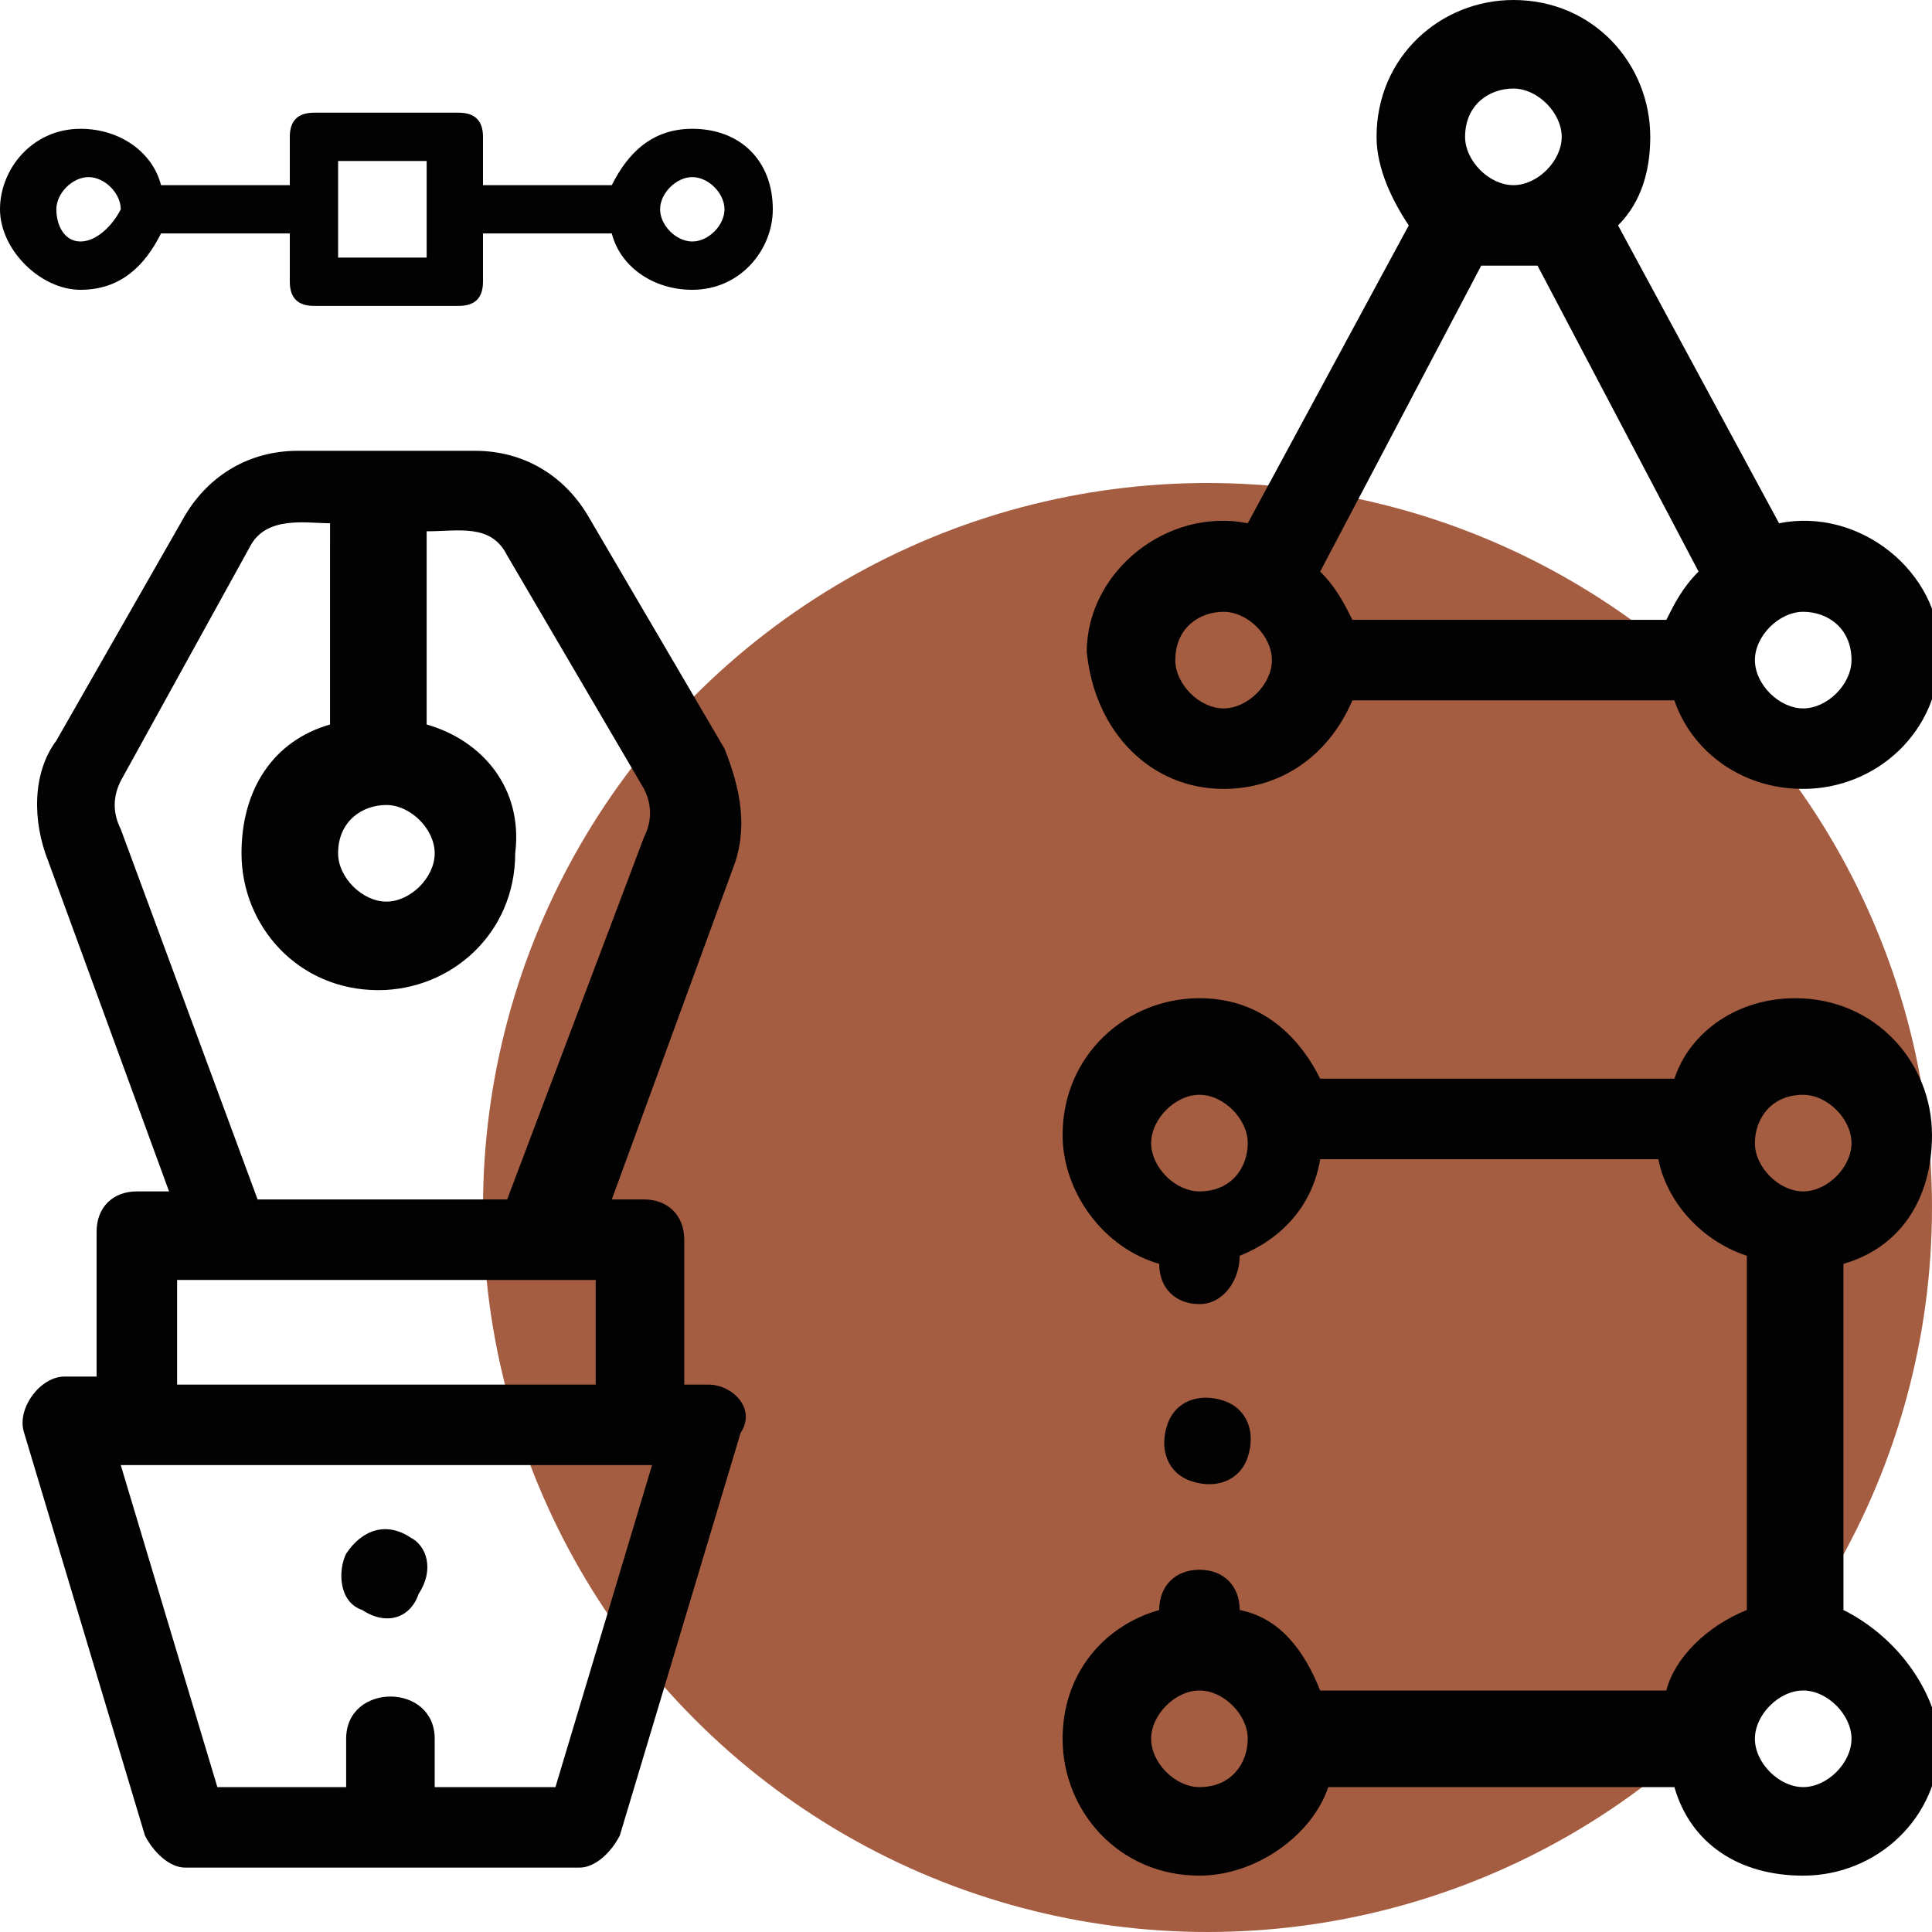 <?xml version="1.0" encoding="utf-8"?>
<!-- Generator: Adobe Illustrator 22.1.0, SVG Export Plug-In . SVG Version: 6.00 Build 0)  -->
<svg version="1.1" id="Capa_1" xmlns="http://www.w3.org/2000/svg" xmlns:xlink="http://www.w3.org/1999/xlink" x="0px" y="0px"
	 viewBox="0 0 24 24" style="enable-background:new 0 0 24 24;" xml:space="preserve">
<style type="text/css">
	.st0{fill:#8B6B94;}
	.st1{fill:#A55D41;}
	.st2{fill:#020203;}
	.st3{fill:#E9E07B;}
</style>
<circle class="st1" cx="15" cy="15" r="9"/>
<g>
	<path class="st2" d="M8.8,17.2H8.5v-1.8c0-0.3-0.2-0.5-0.5-0.5H7.6l1.5-4.1c0.2-0.5,0.1-1-0.1-1.5L7.3,6.4C7,5.9,6.5,5.6,5.9,5.6
		H3.7c-0.6,0-1.1,0.3-1.4,0.8L0.7,9.2c-0.3,0.4-0.3,1-0.1,1.5l1.5,4.1H1.7c-0.3,0-0.5,0.2-0.5,0.5v1.8H0.8c-0.3,0-0.6,0.4-0.5,0.7
		l1.5,5c0.1,0.2,0.3,0.4,0.5,0.4h4.9c0.2,0,0.4-0.2,0.5-0.4l1.5-5C9.4,17.5,9.1,17.2,8.8,17.2z M4.8,10c0.3,0,0.6,0.3,0.6,0.6
		c0,0.3-0.3,0.6-0.6,0.6c-0.3,0-0.6-0.3-0.6-0.6C4.2,10.2,4.5,10,4.8,10z M1.5,10.3c-0.1-0.2-0.1-0.4,0-0.6l1.6-2.9
		c0.2-0.4,0.7-0.3,1-0.3V9c-0.7,0.2-1.1,0.8-1.1,1.6c0,0.9,0.7,1.7,1.7,1.7c0.9,0,1.7-0.7,1.7-1.7C6.5,9.8,6,9.2,5.3,9V6.6
		c0.4,0,0.8-0.1,1,0.3L8,9.8c0.1,0.2,0.1,0.4,0,0.6l-1.7,4.5H3.2L1.5,10.3z M2.2,15.9h5.2v1.3H2.2V15.9z M8.1,18.2l-1.2,4H5.4v-0.6
		c0-0.7-1.1-0.7-1.1,0v0.6H2.7l-1.2-4H8.1z"/>
	<path class="st2" d="M8.6,1.6c-0.5,0-0.8,0.3-1,0.7H6V1.7c0-0.2-0.1-0.3-0.3-0.3H3.9c-0.2,0-0.3,0.1-0.3,0.3v0.6H2
		C1.9,1.9,1.5,1.6,1,1.6c-0.6,0-1,0.5-1,1s0.5,1,1,1c0.5,0,0.8-0.3,1-0.7h1.6v0.6c0,0.2,0.1,0.3,0.3,0.3h1.8C5.9,3.8,6,3.7,6,3.5
		V2.9h1.6c0.1,0.4,0.5,0.7,1,0.7c0.6,0,1-0.5,1-1C9.6,2,9.2,1.6,8.6,1.6z M1,3C0.8,3,0.7,2.8,0.7,2.6c0-0.2,0.2-0.4,0.4-0.4
		s0.4,0.2,0.4,0.4C1.4,2.8,1.2,3,1,3z M5.4,3.2H4.2V2h1.1V3.2z M8.6,3C8.4,3,8.2,2.8,8.2,2.6c0-0.2,0.2-0.4,0.4-0.4
		C8.8,2.2,9,2.4,9,2.6C9,2.8,8.8,3,8.6,3z"/>
	<path class="st2" d="M15.2,9.8c0.7,0,1.3-0.4,1.6-1.1h4c0.2,0.6,0.8,1.1,1.6,1.1c0.9,0,1.7-0.7,1.7-1.7c0-1-1-1.8-2-1.6l-2-3.7
		c0.3-0.3,0.4-0.7,0.4-1.1c0-0.9-0.7-1.7-1.7-1.7c-0.9,0-1.7,0.7-1.7,1.7c0,0.4,0.2,0.8,0.4,1.1l-2,3.7c-1-0.2-2,0.6-2,1.6
		C13.6,9.1,14.3,9.8,15.2,9.8z M18.8,3.3c0.1,0,0.2,0,0.3,0l2,3.8c-0.2,0.2-0.3,0.4-0.4,0.6h-3.9c-0.1-0.2-0.2-0.4-0.4-0.6l2-3.8
		C18.6,3.3,18.7,3.3,18.8,3.3z M23,8.2c0,0.3-0.3,0.6-0.6,0.6c-0.3,0-0.6-0.3-0.6-0.6c0-0.3,0.3-0.6,0.6-0.6C22.7,7.6,23,7.8,23,8.2
		z M18.8,1.1c0.3,0,0.6,0.3,0.6,0.6s-0.3,0.6-0.6,0.6S18.2,2,18.2,1.7C18.2,1.3,18.5,1.1,18.8,1.1z M15.2,7.6c0.3,0,0.6,0.3,0.6,0.6
		c0,0.3-0.3,0.6-0.6,0.6c-0.3,0-0.6-0.3-0.6-0.6C14.6,7.8,14.9,7.6,15.2,7.6z"/>
	<path class="st2" d="M22.9,20v-4.3c0.7-0.2,1.1-0.8,1.1-1.6c0-0.9-0.7-1.7-1.7-1.7c-0.7,0-1.3,0.4-1.5,1h-4.4c-0.3-0.6-0.8-1-1.5-1
		c-0.9,0-1.7,0.7-1.7,1.7c0,0.7,0.5,1.4,1.2,1.6v0c0,0.3,0.2,0.5,0.5,0.5c0.3,0,0.5-0.3,0.5-0.6c0.5-0.2,0.9-0.6,1-1.2h4.2
		c0.1,0.5,0.5,1,1.1,1.2V20c-0.5,0.2-0.9,0.6-1,1h-4.3c-0.2-0.5-0.5-0.9-1-1c0-0.3-0.2-0.5-0.5-0.5c-0.3,0-0.5,0.2-0.5,0.5
		c-0.7,0.2-1.2,0.8-1.2,1.6c0,0.9,0.7,1.7,1.7,1.7c0.7,0,1.4-0.5,1.6-1.1h4.3c0.2,0.7,0.8,1.1,1.6,1.1c0.9,0,1.7-0.7,1.7-1.7
		C24,20.9,23.5,20.3,22.9,20z M14.9,14.8c-0.3,0-0.6-0.3-0.6-0.6c0-0.3,0.3-0.6,0.6-0.6c0.3,0,0.6,0.3,0.6,0.6
		C15.5,14.5,15.3,14.8,14.9,14.8z M22.4,13.6c0.3,0,0.6,0.3,0.6,0.6c0,0.3-0.3,0.6-0.6,0.6c-0.3,0-0.6-0.3-0.6-0.6
		C21.8,13.9,22,13.6,22.4,13.6z M14.9,22.2c-0.3,0-0.6-0.3-0.6-0.6c0-0.3,0.3-0.6,0.6-0.6c0.3,0,0.6,0.3,0.6,0.6
		C15.5,21.9,15.3,22.2,14.9,22.2z M22.4,22.2c-0.3,0-0.6-0.3-0.6-0.6c0-0.3,0.3-0.6,0.6-0.6s0.6,0.3,0.6,0.6
		C23,21.9,22.7,22.2,22.4,22.2z"/>
	<path class="st2" d="M14.8,18.4c0.3,0.1,0.6,0,0.7-0.3s0-0.6-0.3-0.7c-0.3-0.1-0.6,0-0.7,0.3S14.5,18.3,14.8,18.4z"/>
	<path class="st2" d="M5.1,19.1c-0.3-0.2-0.6-0.1-0.8,0.2c-0.1,0.2-0.1,0.6,0.2,0.7c0.3,0.2,0.6,0.1,0.7-0.2
		C5.4,19.5,5.3,19.2,5.1,19.1z"/>
</g>
</svg>
